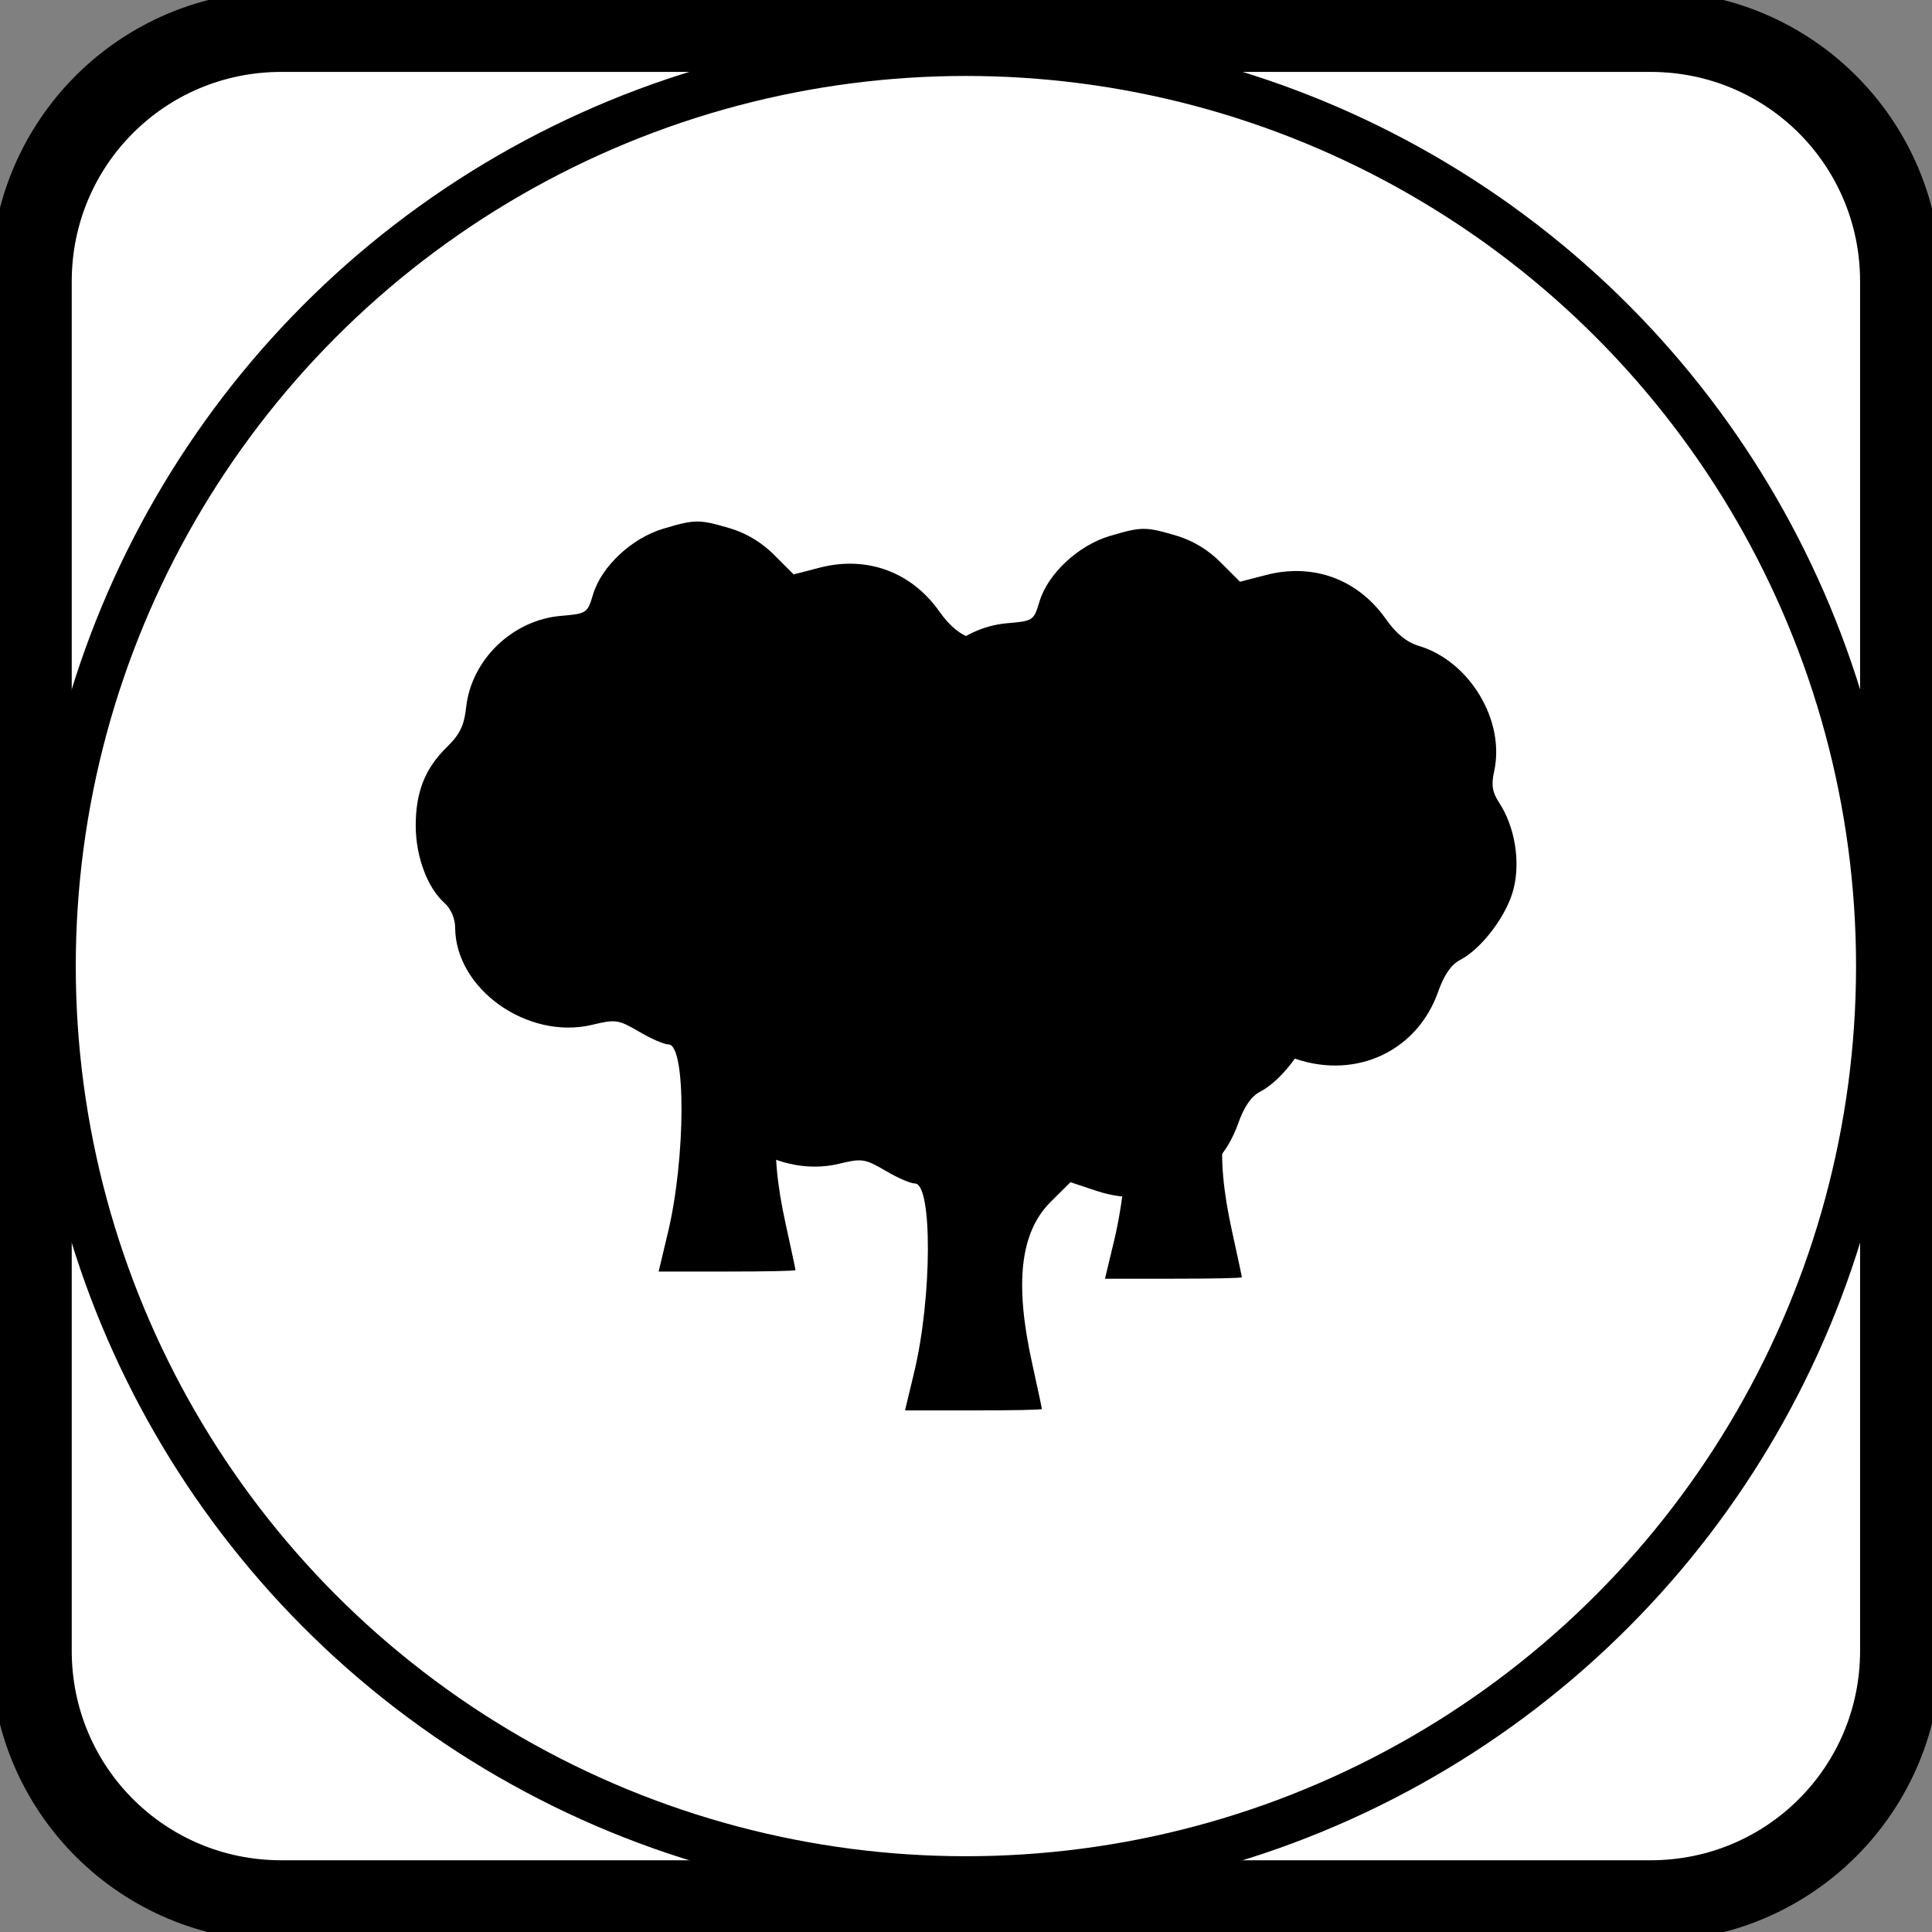 <?xml version="1.0" encoding="UTF-8" standalone="no"?>
<!-- Created with Inkscape (http://www.inkscape.org/) -->

<svg
   width="10.531mm"
   height="10.531mm"
   viewBox="0 0 10.531 10.531"
   version="1.1"
   id="svg8"
   inkscape:version="1.1.2 (0a00cf5339, 2022-02-04)"
   sodipodi:docname="Cover3.svg"
   xmlns:inkscape="http://www.inkscape.org/namespaces/inkscape"
   xmlns:sodipodi="http://sodipodi.sourceforge.net/DTD/sodipodi-0.dtd"
   xmlns="http://www.w3.org/2000/svg"
   xmlns:svg="http://www.w3.org/2000/svg"
   xmlns:rdf="http://www.w3.org/1999/02/22-rdf-syntax-ns#"
   xmlns:cc="http://creativecommons.org/ns#"
   xmlns:dc="http://purl.org/dc/elements/1.1/">
  <rect x="0" y="0" width="10.531" height="10.531" fill="#808080" stroke="none"/>
  <defs
     id="defs2" />
  <sodipodi:namedview
     id="base"
     pagecolor="#ffffff"
     bordercolor="#666666"
     borderopacity="1.0"
     inkscape:pageopacity="0.0"
     inkscape:pageshadow="2"
     inkscape:zoom="7.919596"
     inkscape:cx="14.20527"
     inkscape:cy="37.691317"
     inkscape:document-units="mm"
     inkscape:current-layer="layer1"
     showgrid="false"
     fit-margin-top="0"
     fit-margin-left="0"
     fit-margin-right="0"
     fit-margin-bottom="0"
     inkscape:window-width="1850"
     inkscape:window-height="1016"
     inkscape:window-x="70"
     inkscape:window-y="1107"
     inkscape:window-maximized="1"
     inkscape:pagecheckerboard="0"
     inkscape:snap-bbox="true" />
  <g
     inkscape:label="Capa 1"
     inkscape:groupmode="layer"
     id="layer1"
     transform="translate(-49.921,-36.602)">
    <path
       style="opacity:1;fill:#ffffff;fill-opacity:1;fill-rule:nonzero;stroke:#000000;stroke-width:0.442;stroke-linecap:round;stroke-linejoin:miter;stroke-miterlimit:4;stroke-dasharray:none;stroke-dashoffset:0;stroke-opacity:1"
       d="m 51.454,36.773 h 7.464 c 0.755,0 1.363,0.608 1.363,1.363 v 7.464 c 0,0.755 -0.608,1.363 -1.363,1.363 h -7.464 c -0.755,0 -1.363,-0.608 -1.363,-1.363 v -7.464 c 0,-0.755 0.608,-1.363 1.363,-1.363 z"
       id="rect815"
       inkscape:connector-curvature="0" />
    <circle
       style="fill:none;stroke:#000000;stroke-width:0.25;stroke-linecap:round;stroke-miterlimit:4;stroke-dasharray:none;stop-color:#000000"
       id="path846"
       cx="55.186"
       cy="41.868"
       r="4.977" />
    <g
       style="display:inline"
       id="g874"
       inkscape:export-filename="3trees.png"
       inkscape:export-xdpi="300"
       inkscape:export-ydpi="300"
       transform="translate(8.09,-65.36)">
      <g
         transform="translate(0.099,-0.356)"
         id="g1531">
        <path
           style="display:inline;fill:#000000;stroke-width:0.027"
           d="m 46.715,109.798 c 0.098,-0.408 0.1,-1.029 0.004,-1.029 -0.023,0 -0.096,-0.031 -0.161,-0.07 -0.112,-0.065 -0.127,-0.068 -0.255,-0.037 -0.351,0.084 -0.745,-0.194 -0.747,-0.529 -4.06e-4,-0.051 -0.023,-0.103 -0.058,-0.135 -0.093,-0.082 -0.156,-0.252 -0.157,-0.418 -6.81e-4,-0.185 0.05,-0.315 0.17,-0.432 0.071,-0.069 0.094,-0.118 0.105,-0.217 0.028,-0.259 0.253,-0.476 0.517,-0.498 0.14,-0.012 0.144,-0.014 0.175,-0.118 0.046,-0.152 0.211,-0.306 0.382,-0.357 0.174,-0.052 0.196,-0.052 0.365,-0.002 0.088,0.026 0.174,0.078 0.241,0.146 l 0.105,0.105 0.143,-0.037 c 0.256,-0.066 0.499,0.023 0.652,0.24 0.057,0.081 0.114,0.127 0.181,0.147 0.277,0.084 0.471,0.408 0.409,0.685 -0.016,0.073 -0.01,0.112 0.028,0.17 0.084,0.128 0.116,0.315 0.079,0.466 -0.034,0.143 -0.173,0.329 -0.293,0.391 -0.048,0.025 -0.087,0.082 -0.119,0.173 -0.113,0.321 -0.442,0.477 -0.773,0.367 l -0.141,-0.047 -0.108,0.107 c -0.166,0.166 -0.198,0.442 -0.101,0.88 0.029,0.132 0.053,0.244 0.053,0.249 0,0.005 -0.168,0.008 -0.373,0.008 h -0.373 z"
           id="path1419-1-1"
           inkscape:connector-curvature="0"
           sodipodi:nodetypes="cscccccccccscccccccccccccccsscc" />
        <path
           style="display:inline;fill:#000000;stroke-width:0.027"
           d="m 45.372,109.04 c 0.098,-0.408 0.1,-1.029 0.004,-1.029 -0.023,0 -0.096,-0.031 -0.161,-0.07 -0.112,-0.065 -0.127,-0.068 -0.255,-0.037 -0.351,0.084 -0.745,-0.194 -0.747,-0.529 -4.07e-4,-0.051 -0.023,-0.103 -0.058,-0.135 -0.093,-0.082 -0.156,-0.252 -0.157,-0.418 -6.81e-4,-0.185 0.05,-0.315 0.17,-0.432 0.071,-0.069 0.094,-0.118 0.105,-0.217 0.028,-0.259 0.253,-0.476 0.517,-0.498 0.14,-0.012 0.144,-0.014 0.175,-0.118 0.046,-0.152 0.211,-0.306 0.382,-0.357 0.174,-0.052 0.196,-0.052 0.365,-0.002 0.088,0.026 0.174,0.078 0.241,0.146 l 0.105,0.105 0.143,-0.037 c 0.256,-0.066 0.499,0.023 0.652,0.24 0.057,0.081 0.114,0.127 0.181,0.147 0.277,0.084 0.471,0.408 0.409,0.685 -0.016,0.073 -0.01,0.112 0.028,0.17 0.084,0.128 0.116,0.315 0.079,0.466 -0.034,0.143 -0.173,0.329 -0.293,0.391 -0.048,0.025 -0.087,0.082 -0.119,0.173 -0.113,0.321 -0.442,0.477 -0.773,0.367 -0.169,-0.077 -0.116,-0.002 -0.249,0.061 -0.166,0.166 -0.198,0.442 -0.101,0.88 0.029,0.132 0.053,0.244 0.053,0.249 0,0.005 -0.168,0.008 -0.373,0.008 h -0.373 z"
           id="path1419-2-9"
           inkscape:connector-curvature="0"
           sodipodi:nodetypes="cscccccccccsccccccccccccccsscc" />
        <path
           style="display:inline;fill:#000000;stroke-width:0.027"
           d="m 47.805,109.08 c 0.098,-0.408 0.1,-1.029 0.004,-1.029 -0.023,0 -0.096,-0.031 -0.161,-0.07 -0.112,-0.065 -0.127,-0.068 -0.255,-0.037 -0.351,0.084 -0.745,-0.194 -0.747,-0.529 -4.07e-4,-0.051 -0.023,-0.103 -0.058,-0.135 -0.093,-0.082 -0.156,-0.252 -0.157,-0.418 -6.8e-4,-0.185 0.05,-0.315 0.17,-0.432 0.071,-0.069 0.094,-0.118 0.105,-0.217 0.028,-0.259 0.253,-0.476 0.517,-0.498 0.14,-0.012 0.144,-0.014 0.175,-0.118 0.046,-0.152 0.211,-0.306 0.382,-0.357 0.174,-0.052 0.196,-0.052 0.365,-0.002 0.088,0.026 0.174,0.078 0.241,0.146 l 0.105,0.105 0.143,-0.037 c 0.256,-0.066 0.499,0.023 0.652,0.24 0.057,0.081 0.114,0.127 0.181,0.147 0.277,0.084 0.471,0.408 0.409,0.685 -0.016,0.073 -0.01,0.112 0.028,0.17 0.084,0.128 0.116,0.315 0.079,0.466 -0.034,0.143 -0.173,0.329 -0.293,0.391 -0.048,0.025 -0.087,0.082 -0.119,0.173 -0.113,0.321 -0.442,0.477 -0.773,0.367 l -0.141,-0.047 -0.108,0.107 c -0.166,0.166 -0.198,0.442 -0.101,0.88 0.029,0.132 0.053,0.244 0.053,0.249 0,0.005 -0.168,0.008 -0.373,0.008 h -0.373 z m 0.633,-1.085 c 0.05,-0.031 0.091,-0.06 0.091,-0.064 0,-0.004 -0.032,-0.077 -0.07,-0.162 -0.042,-0.091 -0.08,-0.144 -0.095,-0.129 -0.036,0.036 -0.089,0.315 -0.069,0.366 0.022,0.057 0.034,0.057 0.144,-0.011 z m -0.286,-0.172 c 0.039,-0.118 0.027,-0.136 -0.097,-0.144 -0.055,-0.003 -0.111,-0.013 -0.123,-0.021 -0.039,-0.024 -0.024,0.022 0.046,0.142 0.083,0.141 0.132,0.148 0.174,0.023 z m -0.309,-0.007 c -0.011,-0.026 -0.025,-0.068 -0.033,-0.094 -0.007,-0.026 -0.021,-0.047 -0.031,-0.047 -0.02,0 -0.092,0.109 -0.079,0.12 0.028,0.022 0.12,0.067 0.139,0.068 0.013,4e-4 0.014,-0.02 0.004,-0.046 z"
           id="path1419-1-1-4"
           inkscape:connector-curvature="0"
           sodipodi:nodetypes="cscccccccccscccccccccccccccsscccsccccsccssccscccc" />
      </g>
    </g>
  </g>
</svg>
